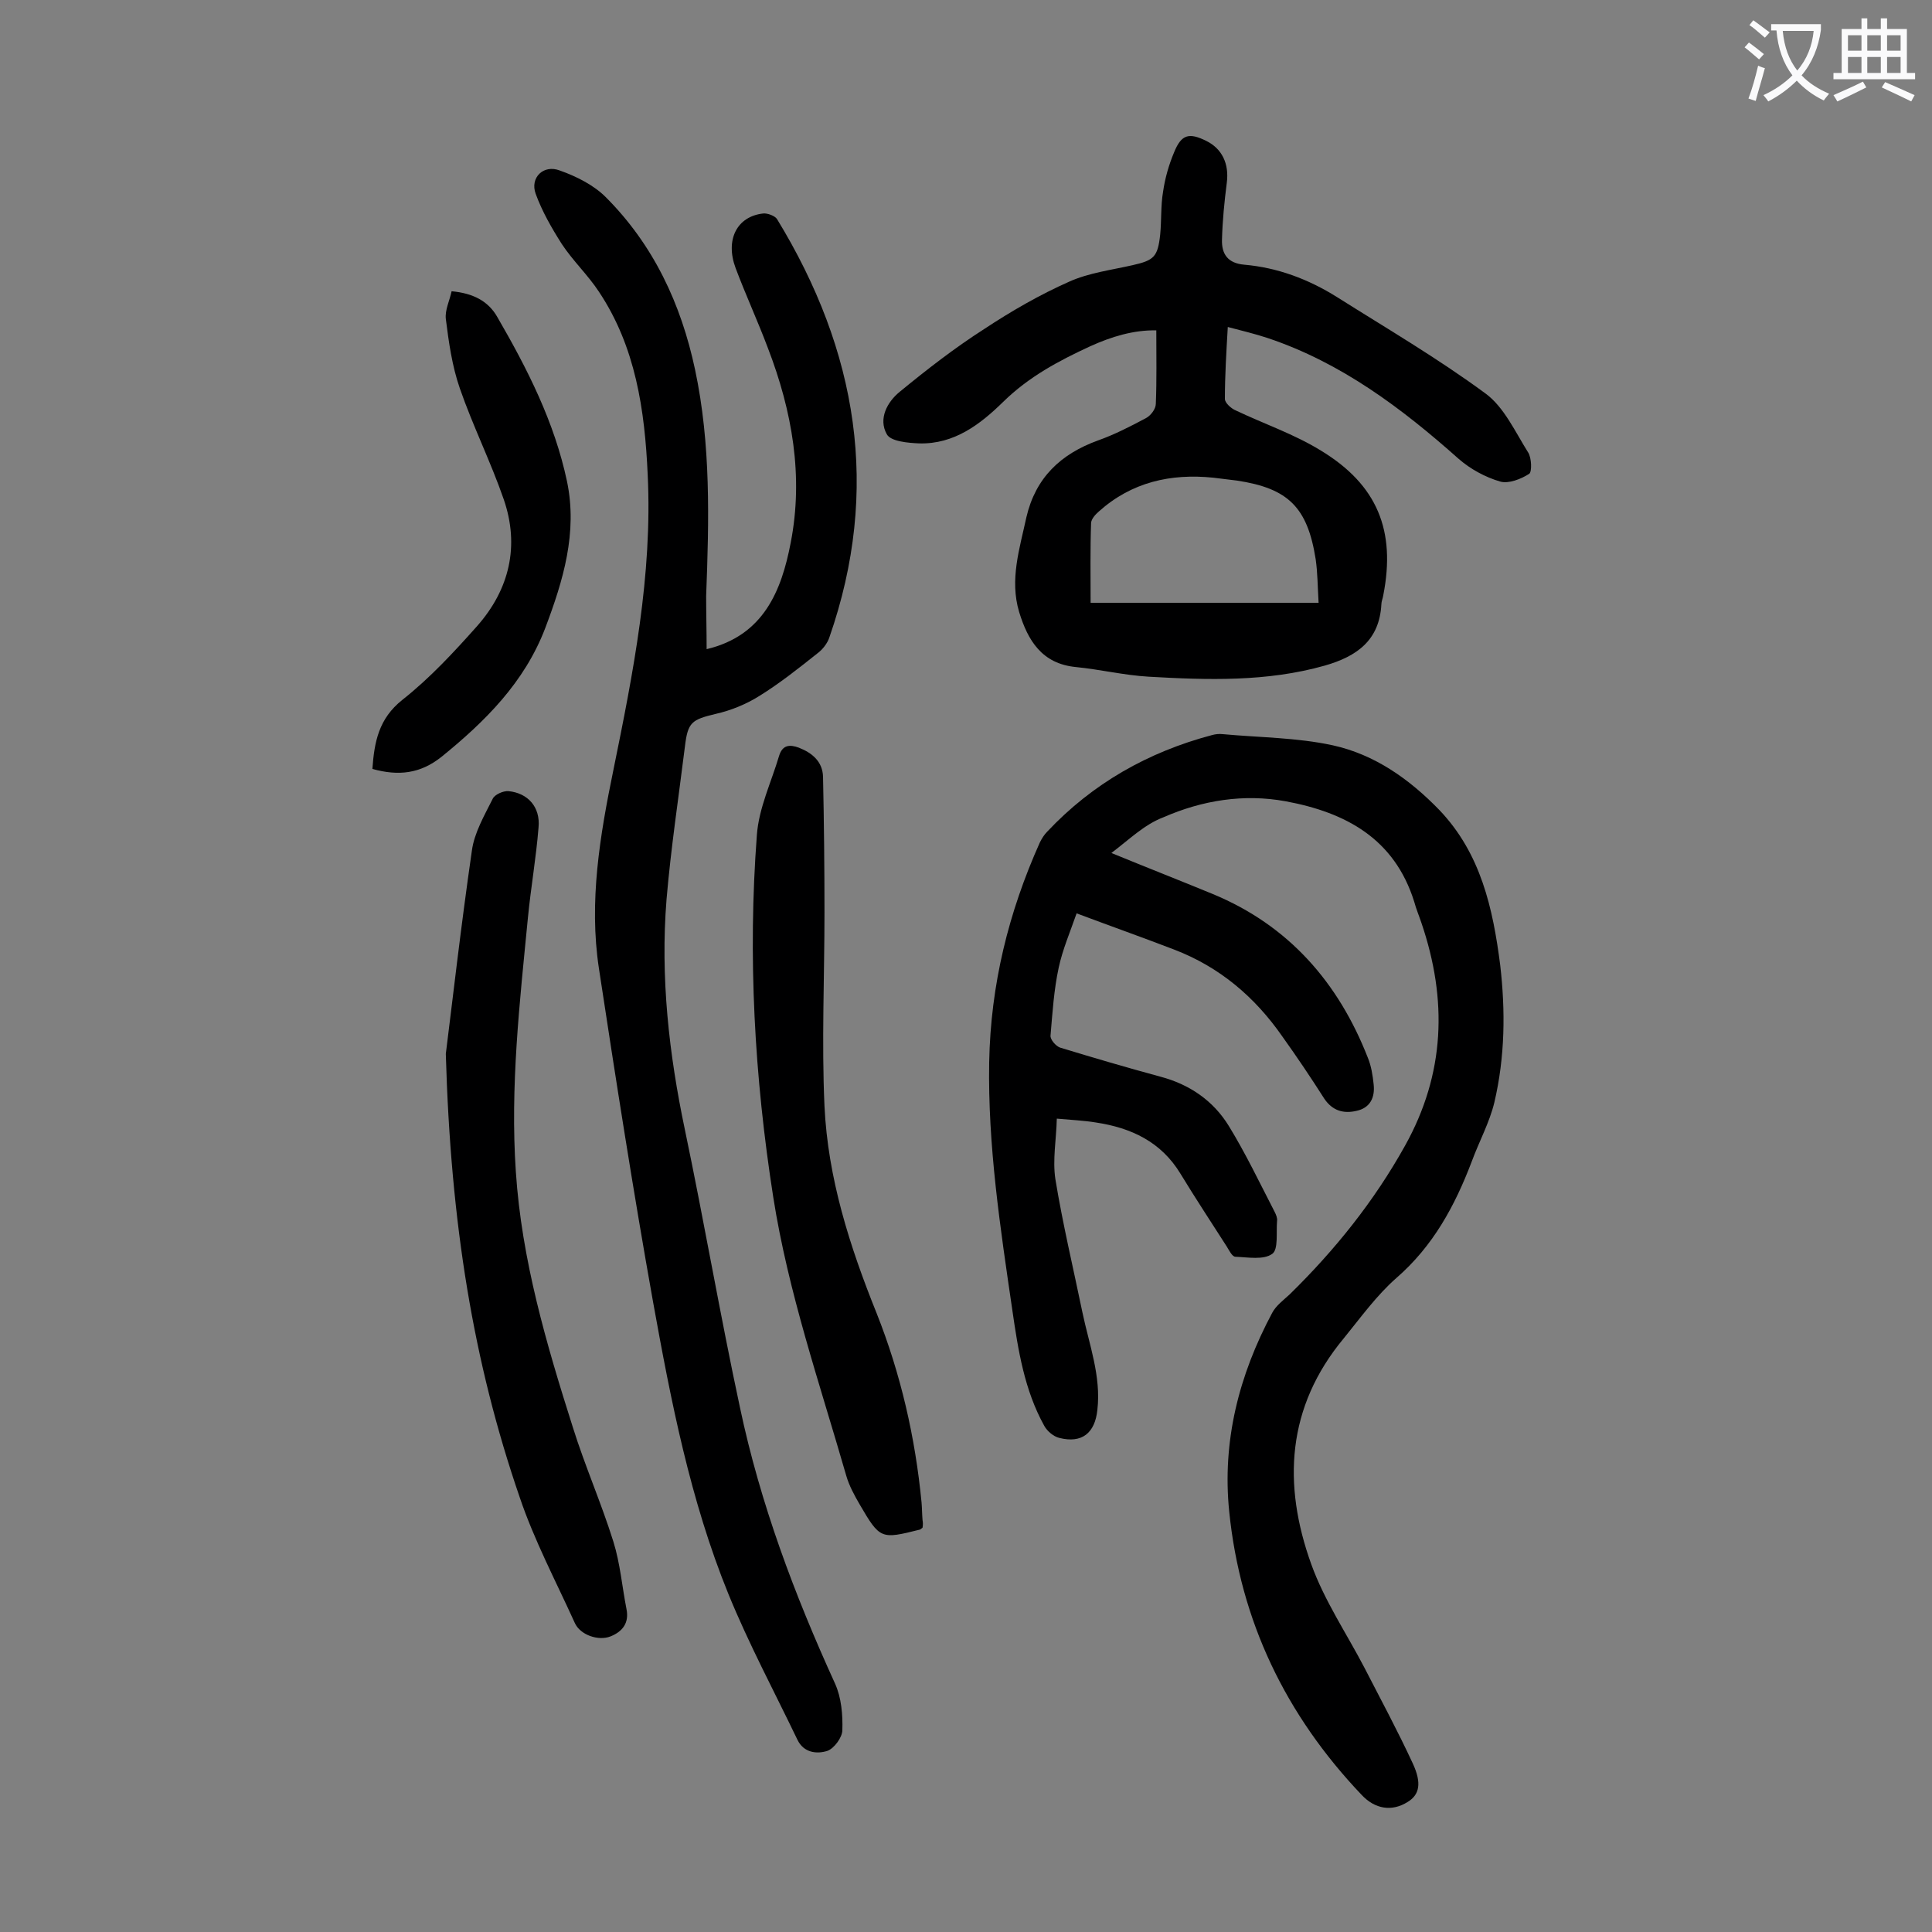 <svg enable-background="new 0 0 400 400" viewBox="0 0 400 400" xmlns="http://www.w3.org/2000/svg"><rect x="0" y="0" width="400" height="400" fill="#808080" stroke="none"/><g fill="#000001"><path d="m230.1 176.6c7.3 3 14.2 5.7 21 8.5 15.7 6.5 26 18.3 32.1 33.9.7 1.7 1 3.6 1.2 5.5.3 2.7-.7 4.9-3.6 5.5-2.6.6-4.9 0-6.6-2.5-2.8-4.4-5.7-8.7-8.7-12.9-5.7-8.2-13-14.4-22.4-18-6.5-2.5-13-4.8-20.2-7.5-1.4 4-2.9 7.5-3.7 11.2-1 4.6-1.3 9.4-1.7 14.1-.1.8 1.1 2.2 2 2.5 6.9 2.1 13.7 4.1 20.7 6 6.1 1.6 11 5 14.2 10.2 3.5 5.7 6.4 11.8 9.5 17.8.3.6.6 1.3.5 1.9-.2 2.4.3 5.9-1 6.8-1.8 1.3-5 .7-7.6.6-.7 0-1.3-1.3-1.8-2.1-3.2-5-6.5-10-9.6-15.1-4-6.6-10.2-9.5-17.5-10.6-2.4-.4-4.8-.5-8.1-.8-.1 4.3-.9 8.5-.3 12.5 1.5 9.2 3.7 18.4 5.6 27.6 1.4 6.7 3.9 13.2 3.1 20.2-.5 4.8-3.2 7-7.9 5.8-1.2-.3-2.5-1.4-3.1-2.5-4.1-7.4-5.4-15.6-6.6-23.9-2.5-17.1-5.1-34.1-4.8-51.4.3-16 4-31 10.5-45.5.4-.8.9-1.6 1.5-2.2 9.4-10 20.9-16.5 34.1-20 .7-.2 1.5-.3 2.3-.2 7.6.7 15.3.7 22.7 2.3 8.7 1.9 15.9 7 22.1 13.4 8.6 9 11.1 20.4 12.6 32.1 1.1 9.5 1 19-1.2 28.4-1 4.2-3.2 8.2-4.7 12.3-3.5 9.2-8 17.5-15.6 24.1-4.1 3.6-7.4 8.2-10.9 12.5-11.8 14.2-12.7 30.2-6.7 46.8 2.7 7.5 7.3 14.3 11 21.4 3.4 6.6 6.9 13.1 10 19.8 1.9 4.1 1.4 6.5-1.1 8-3.2 2-6.7 1.5-9.5-1.5-15.7-16.5-25.1-36-27.4-58.6-1.5-14.6 2-28.3 8.9-41.2.8-1.5 2.3-2.6 3.6-3.8 9.4-9.2 17.5-19.3 23.9-30.8 8.3-14.9 8.8-30.2 3.4-46.1-.5-1.5-1.1-2.9-1.5-4.4-4.1-13.1-14.2-18.5-26.6-20.8-8.7-1.6-17.3-.2-25.3 3.3-4 1.5-7.2 4.7-10.8 7.4z"/><path d="m146.3 134.4c11.8-2.8 15.5-12.1 17.4-22 2.7-13.8.3-27.3-4.7-40.3-2.1-5.6-4.6-11-6.7-16.6-2.2-5.9.3-10.7 5.7-11.3.9-.1 2.5.5 2.9 1.2 16.6 27.2 21.5 55.9 10.8 86.6-.4 1.2-1.4 2.5-2.5 3.3-3.9 3.1-7.8 6.2-12 8.8-2.7 1.7-5.9 3-9 3.7-5 1.2-5.8 1.7-6.4 6.8-1.3 10.5-2.9 21-3.8 31.6-1.3 16.1.5 32 3.8 47.7 4 19.1 7.3 38.4 11.4 57.5 4.2 19.9 11.3 38.8 19.7 57.2 1.3 2.9 1.6 6.4 1.5 9.6 0 1.5-1.7 3.8-3.1 4.3-2.2.7-4.9.4-6.2-2.3-4.8-10-10.1-19.9-14.3-30.2-7.9-19.4-11.9-40-15.6-60.5-4.1-22.9-7.7-46-11.2-69-2.1-13.8.2-27.5 3-41.1 4.1-20.1 8.1-40.3 7.1-61.1-.6-13.4-2.5-26.5-10.1-37.9-2.3-3.5-5.4-6.4-7.7-9.9-2.1-3.3-4.1-6.8-5.4-10.4-1.2-3.3 1.6-6.1 5-4.8 3.4 1.2 7 3 9.5 5.5 9.9 9.9 15.6 22.1 18.5 35.7 3.3 15.5 2.9 31.2 2.3 46.9 0 3.6.1 7.2.1 11z"/><path d="m254.2 67.7c-.3 5.2-.6 10.1-.6 14.9 0 .8 1.3 2 2.3 2.4 5.9 2.8 12.1 4.9 17.6 8.3 11.7 7.1 15.5 16.6 12.9 29.9-.1.7-.4 1.3-.4 1.9-.4 7.5-5.1 10.8-11.7 12.7-12 3.4-24.3 3-36.5 2.3-5.1-.3-10-1.5-15.1-2-7-.7-9.9-5.5-11.7-11.4-2-6.7.1-13.1 1.5-19.6 1.9-8.2 7.1-13.1 14.8-15.9 3.4-1.2 6.7-2.9 9.9-4.6 1-.5 2.1-1.9 2.1-3 .2-4.9.1-9.9.1-15.2-4.7-.1-9.3 1.3-13.7 3.3-6.5 3-12.7 6.3-18 11.5-4.7 4.6-10.1 8.8-17.4 8.6-2.3-.1-5.9-.4-6.7-1.9-1.8-3.2.1-6.7 2.7-8.8 5.6-4.6 11.4-9.1 17.5-13 5.6-3.7 11.5-7.1 17.6-9.8 4-1.8 8.7-2.4 13.1-3.4s5.2-1.7 5.7-6.3c.3-3 .1-6 .6-8.9.4-2.8 1.2-5.6 2.3-8.2 1.5-3.7 3.1-4.1 6.7-2.3 3.2 1.6 4.7 4.7 4.2 8.6s-.9 7.9-1 11.8c-.1 3 1.2 4.9 4.6 5.2 6.9.6 13.3 3 19.2 6.7 10.3 6.5 20.9 12.7 30.8 20 3.8 2.8 6.1 7.9 8.8 12.2.7 1.1.8 4 .2 4.4-1.7 1.1-4.3 2.1-6 1.6-3.1-.9-6.2-2.6-8.6-4.7-11.8-10.5-24.3-19.9-39.5-25-2.7-.9-5.3-1.5-8.3-2.3zm-28.4 57.1h47.2c-.2-3.4-.2-6.2-.6-9-1.7-10.8-5.7-14.7-16.3-16.3-1.6-.2-3.3-.4-4.9-.6-8.8-.9-16.9.9-23.7 7-.7.6-1.5 1.5-1.6 2.3-.2 5.6-.1 11.2-.1 16.6z"/><path d="m92.3 218.2c1.3-10.3 3.1-26.2 5.4-42.1.5-3.7 2.6-7.3 4.3-10.7.4-.9 2.2-1.7 3.3-1.6 4 .4 6.6 3.3 6.2 7.5-.5 6.3-1.6 12.5-2.2 18.7-1.7 17.5-3.7 35-2.5 52.6 1.2 18.2 6.3 35.6 11.8 52.9 2.5 8 5.9 15.7 8.4 23.7 1.4 4.5 1.8 9.3 2.7 13.9.6 2.9-.8 4.7-3.3 5.7s-6.3-.3-7.4-2.8c-3.9-8.6-8.4-17.1-11.4-26-9.6-27.9-14.3-56.7-15.3-91.8z"/><path d="m191 316.3c-.4.3-.5.4-.6.4-8 2-8.2 2-12.4-5.2-1.1-1.9-2.2-3.9-2.8-6-5.5-19.1-12-37.9-15.1-57.6-3.9-24.9-5.3-49.9-3.4-75 .4-5.6 3-11 4.6-16.4.7-2.3 2.2-2.4 4.1-1.7 2.8 1.1 4.9 2.9 5 6 .2 9.4.3 18.8.3 28.1 0 13.4-.6 26.8 0 40.1.7 14.9 5.2 29 10.8 42.9 5 12.6 8 25.7 9.3 39.2.1 1.2.1 2.4.2 3.6.1.5.1 1.1 0 1.6z"/><path d="m77.1 159.2c.4-5.6 1.3-10.4 6.2-14.3 5.7-4.5 10.7-9.9 15.5-15.3 6.7-7.6 8.8-16.6 5.5-26.2-2.7-7.8-6.4-15.2-9.1-23-1.6-4.6-2.3-9.6-2.9-14.4-.2-1.8.8-3.8 1.2-5.7 4.4.4 7.6 2 9.5 5.4 6.2 10.7 11.8 21.7 14.4 34 2.2 10.6-.8 20.5-4.5 30.3-4.3 11.3-12.5 19.4-21.5 26.7-4.4 3.5-8.9 4-14.3 2.5z"/></g><path d="m362.1 8.8c1.1.8 2.1 1.6 3.1 2.4l-1 1.1c-1.3-1.1-2.3-2-3-2.5zm1.9 4.8c.5.2.9.4 1.4.5-.6 2.3-1.3 4.5-1.9 6.8l-1.5-.5c.8-2.1 1.4-4.3 2-6.8zm-1-9.4c1.3.9 2.4 1.8 3.4 2.5l-1 1.1c-1.4-1.2-2.4-2.1-3.2-2.6zm3.7 2.2v-1.4h10.3v1.2c-.5 3.6-1.8 6.8-4 9.4 1.5 1.6 3.4 2.8 5.7 3.8-.3.4-.7.8-1.1 1.4-2.3-1.1-4.1-2.5-5.6-4.1-1.6 1.6-3.6 3.1-5.9 4.3-.3-.5-.7-.9-1-1.3 2.4-1.1 4.4-2.5 6-4.1-1.9-2.5-3-5.6-3.3-9.3h-1.1zm8.8 0h-6.4c.3 3.3 1.3 6 3 8.2 2-2.3 3.1-5.1 3.4-8.2z" fill="#fafafb"/><path d="m385.3 3.8h1.3v2.2h2.8v-2.2h1.3v2.2h4.1v9.1h1.7v1.3h-16.9v-1.3h1.7v-9.1h4.1v-2.2zm.4 13.1.7 1.2c-1.8.9-3.8 1.9-6 2.9-.2-.4-.5-.8-.8-1.3 2.3-1 4.3-1.9 6.1-2.8zm-3.1-6.4h2.8v-3.2h-2.8zm0 4.6h2.8v-3.3h-2.8zm4-4.6h2.8v-3.2h-2.8zm0 4.6h2.8v-3.3h-2.8zm3.7 1.9c2.1.9 4.1 1.8 6.1 2.7l-.7 1.3c-2.2-1.1-4.2-2-6.1-2.9zm3.2-9.7h-2.8v3.2h2.8zm-2.8 7.8h2.8v-3.3h-2.8z" fill="#fafafb"/></svg>